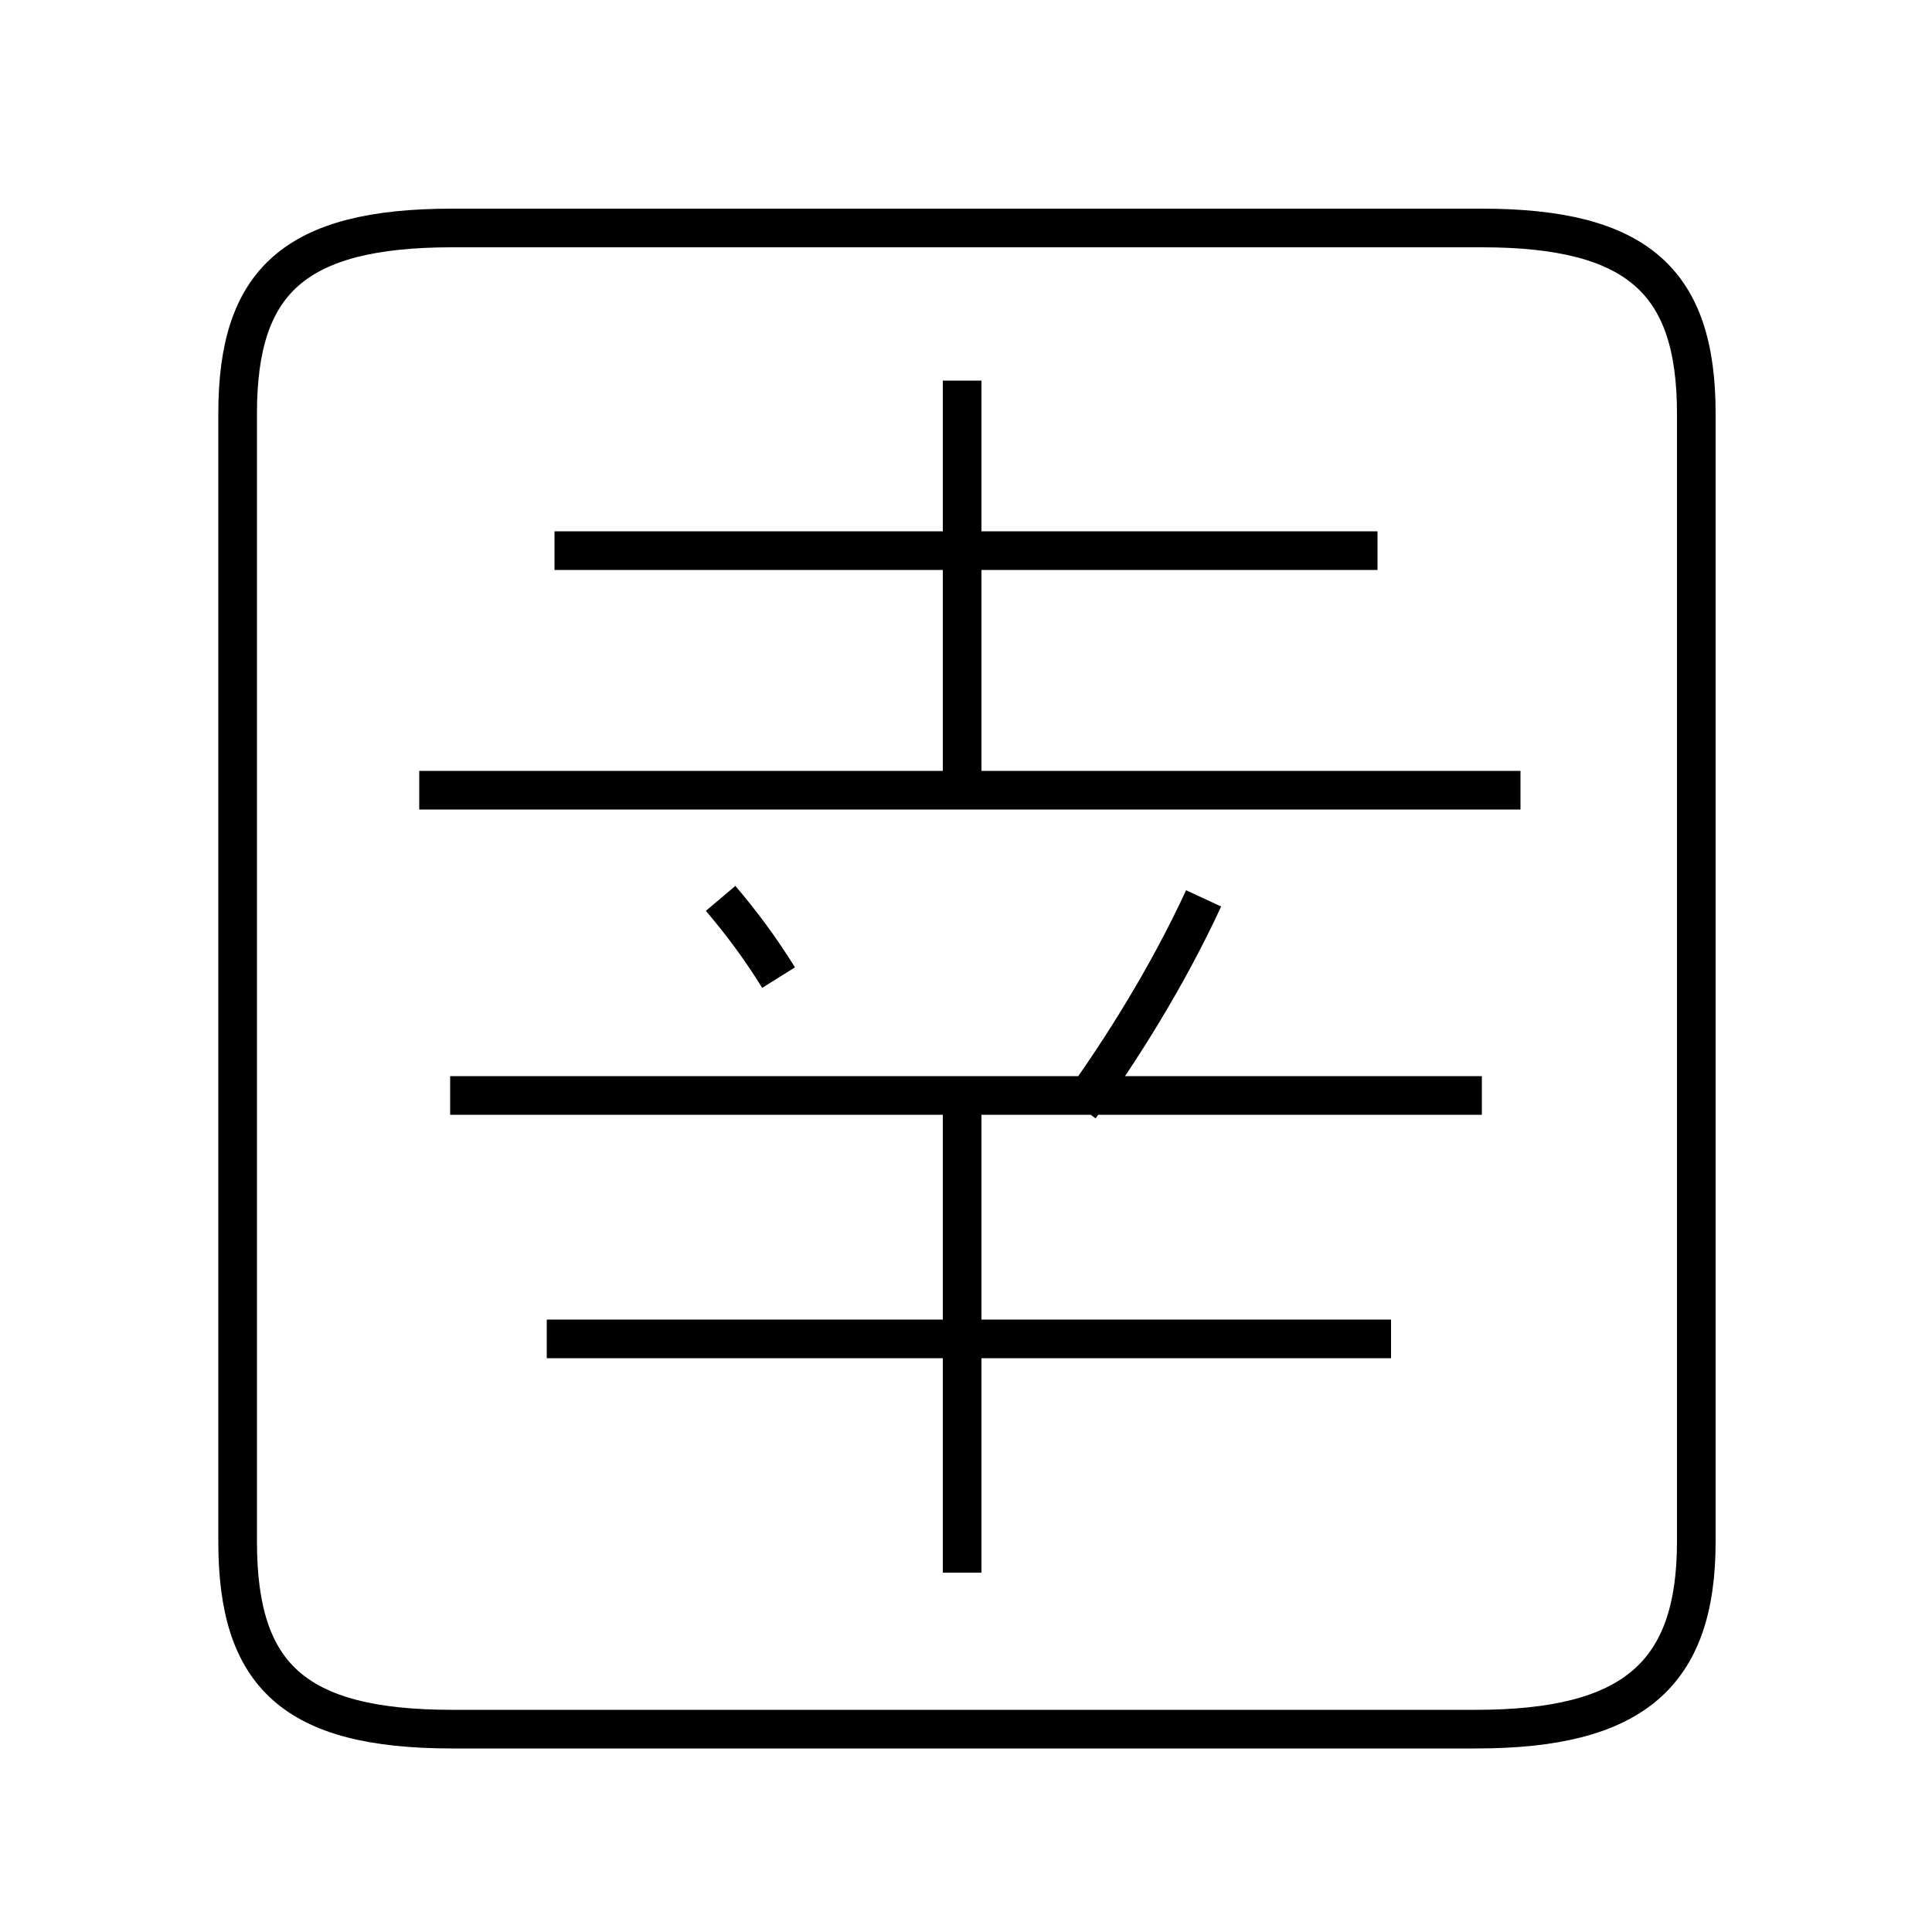 <?xml version='1.0' encoding='utf8'?>
<svg viewBox="0.0 -6.0 50.0 50.0" version="1.1" xmlns="http://www.w3.org/2000/svg">
<rect x="0.0" y="-6.0" width="50.0" height="50.0" fill="#808080" stroke="none"/>
<rect x="-1000" y="-1000" width="2000" height="2000" stroke="white" fill="white"/>
<g style="fill:white;stroke:#000000;  stroke-width:1">
<path d="M 43.9 -4.1 L 43.9 -33.3 C 43.9 -36.7 42.4 -38.1 38.35 -38.1 L 11.7 -38.1 C 7.6 -38.1 6.15 -36.7 6.15 -33.3 L 6.15 -4.1 C 6.15 -0.65 7.6 0.75 11.7 0.75 L 38.2 0.75 C 42.25 0.75 43.9 -0.65 43.9 -4.1 Z M 24.9 -3.3 L 24.9 -15.5 M 36.0 -9.35 L 14.15 -9.35 M 20.15 -18.7 C 19.65 -19.5 19.2 -20.1 18.65 -20.75 M 38.35 -15.65 L 11.65 -15.65 M 39.35 -23.55 L 10.85 -23.55 M 27.95 -15.35 C 29.0 -16.8 30.2 -18.7 31.15 -20.75 M 35.65 -29.75 L 14.35 -29.75 M 24.9 -23.8 L 24.9 -34.15" transform="translate(0.0 38.0)" />
</g>
</svg>